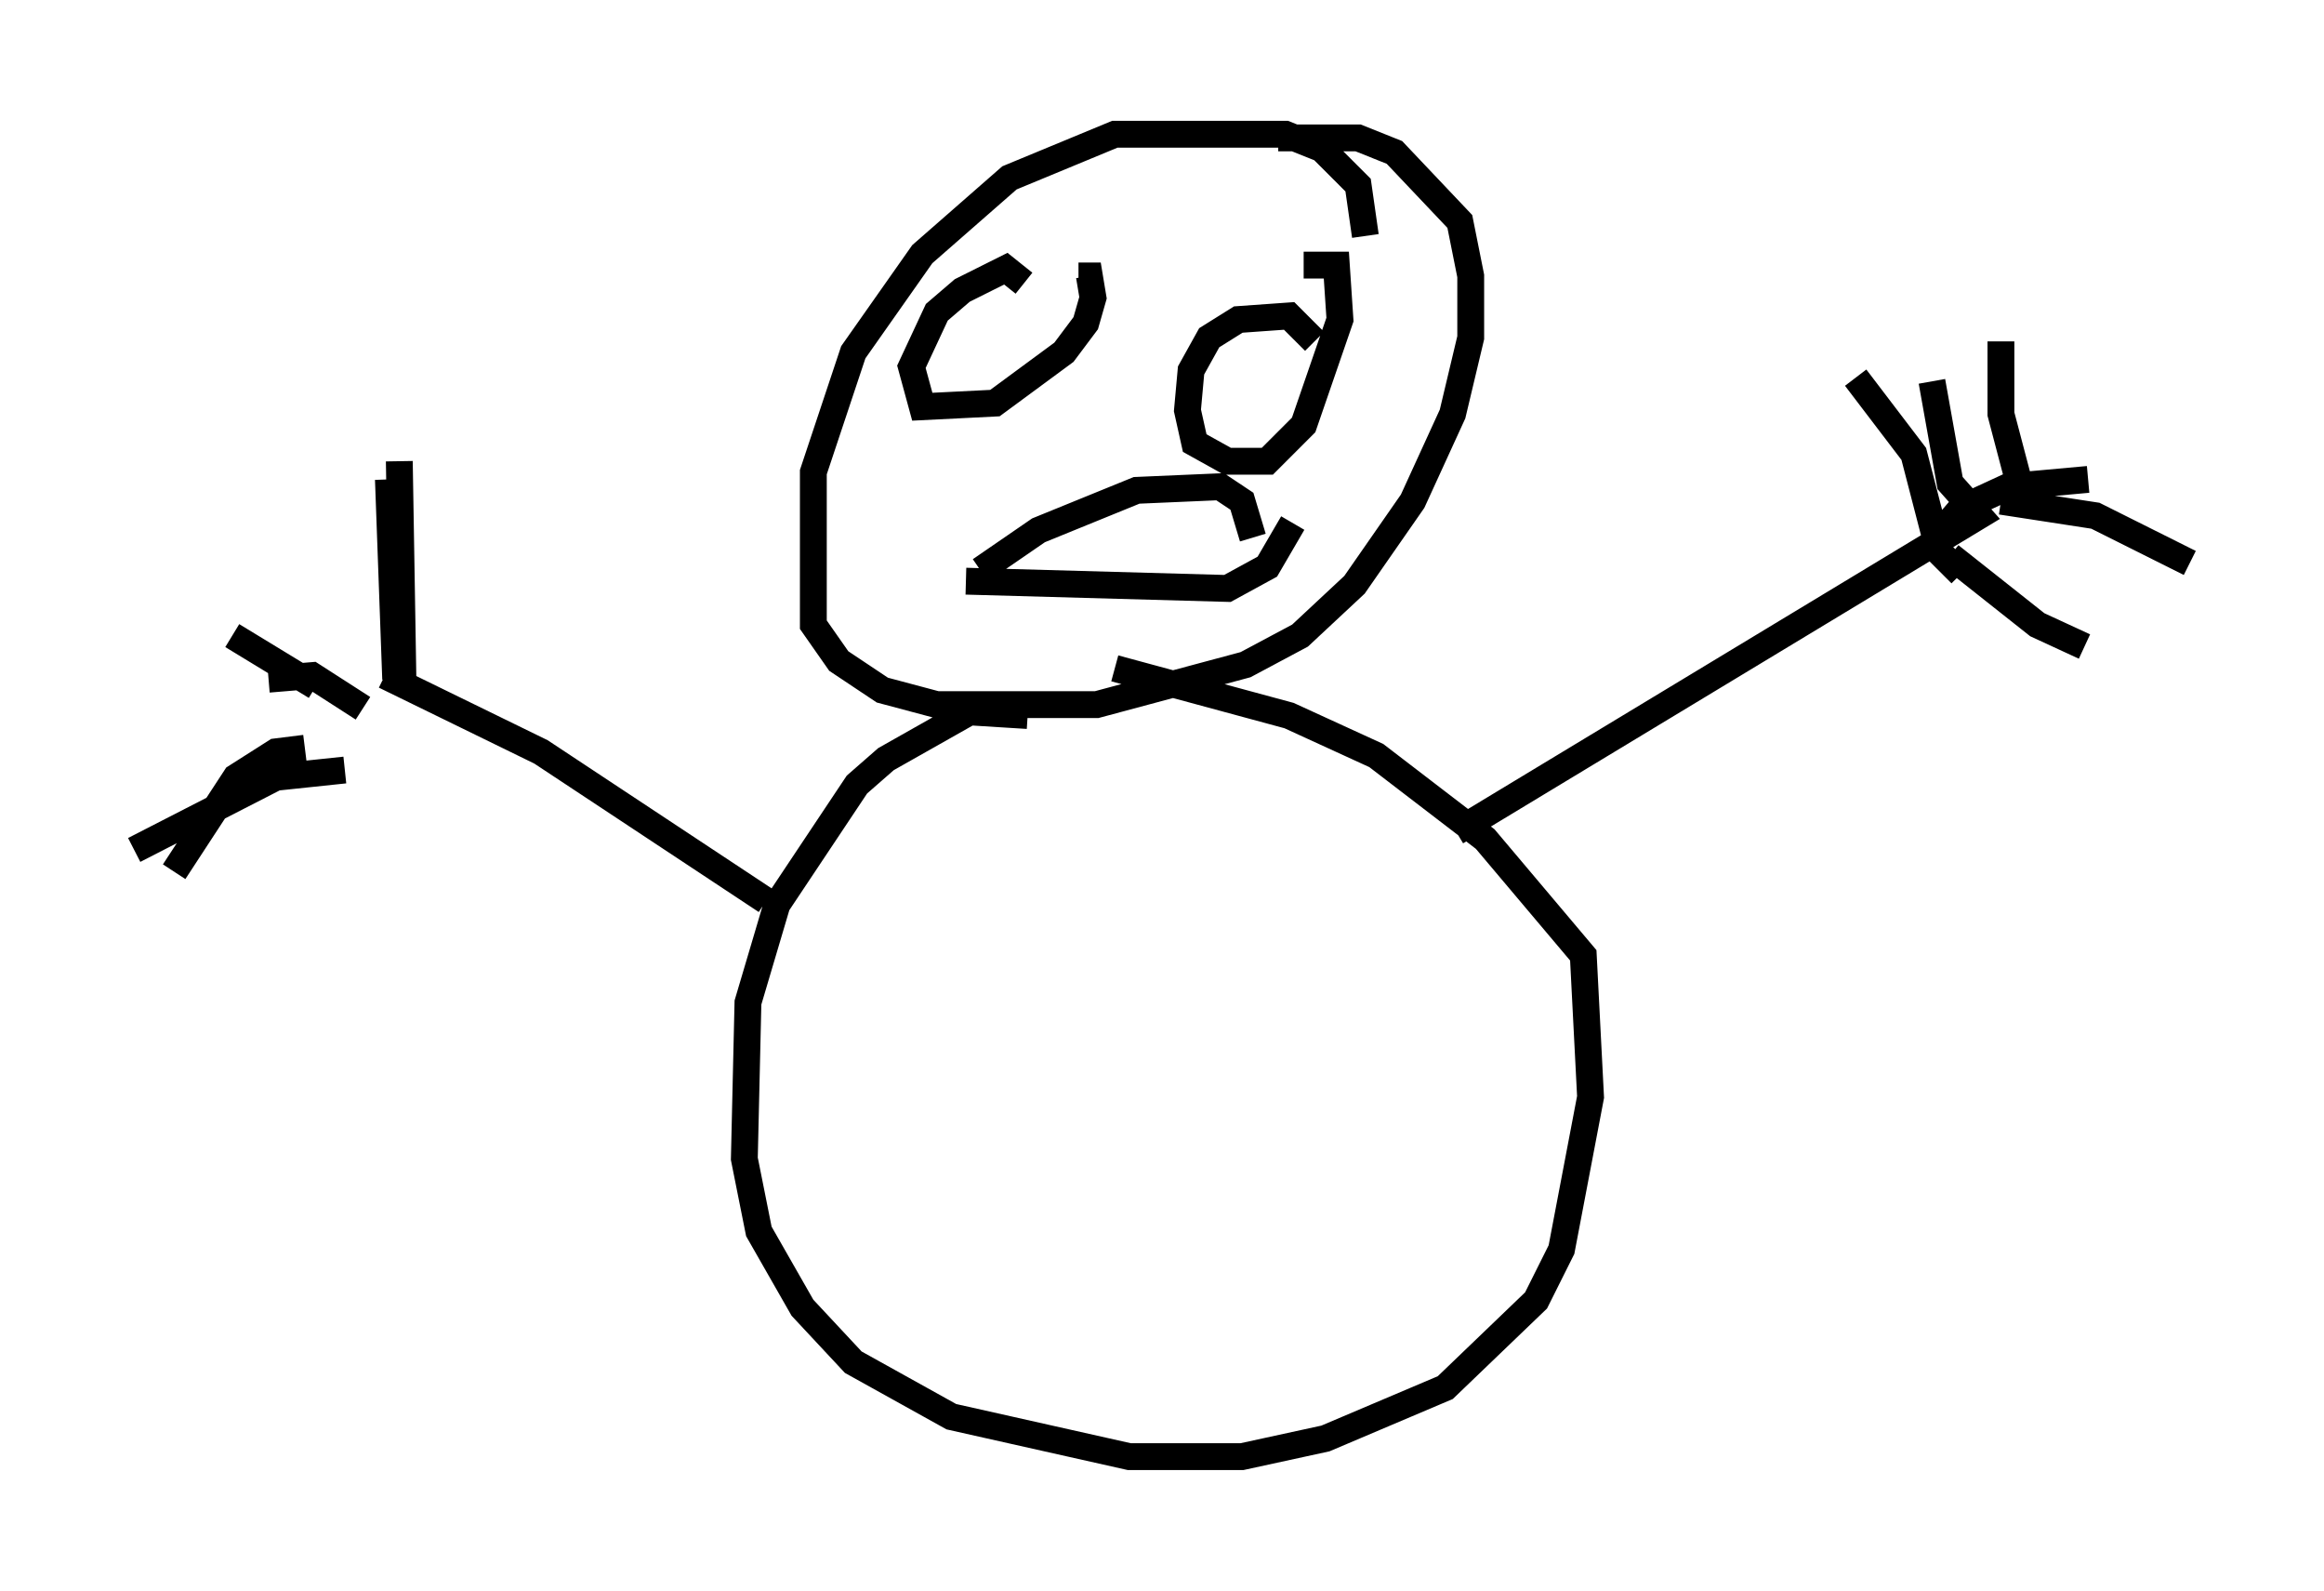 <?xml version="1.0" encoding="utf-8" ?>
<svg baseProfile="full" height="59.255" version="1.1" width="86.589" xmlns="http://www.w3.org/2000/svg" xmlns:ev="http://www.w3.org/2001/xml-events" xmlns:xlink="http://www.w3.org/1999/xlink"><defs /><rect fill="white" height="59.255" width="86.589" x="0" y="0" /><path d="M50.466, 10.683 m0.406, -1.894 l-0.271, -1.894 -1.353, -1.353 l-1.353, -0.541 -6.36, 0.0 l-3.924, 1.624 -3.248, 2.842 l-2.571, 3.654 -1.488, 4.465 l0.0, 5.683 0.947, 1.353 l1.624, 1.083 2.03, 0.541 l5.954, 0.0 5.548, -1.488 l2.03, -1.083 2.03, -1.894 l2.165, -3.112 1.488, -3.248 l0.677, -2.842 0.0, -2.3 l-0.406, -2.03 -2.436, -2.571 l-1.353, -0.541 -2.977, 0.0 m-9.337, 21.515 l-2.165, -0.135 -3.112, 1.759 l-1.083, 0.947 -2.977, 4.465 l-1.083, 3.654 -0.135, 5.819 l0.541, 2.706 1.624, 2.842 l1.894, 2.03 3.654, 2.03 l6.631, 1.488 4.195, 0.0 l3.112, -0.677 4.465, -1.894 l3.383, -3.248 0.947, -1.894 l1.083, -5.683 -0.271, -5.277 l-3.654, -4.33 -4.059, -3.112 l-3.248, -1.488 -6.495, -1.759 m12.72, 6.089 l19.486, -11.773 -1.083, -1.218 l-0.677, -3.789 m0.271, 5.683 l0.812, -0.947 1.759, -0.812 l2.977, -0.271 m-5.142, 2.842 l3.248, 2.571 1.759, 0.812 m-49.12, 9.472 l-8.39, -5.548 -5.819, -2.842 m0.406, 0.135 l-0.271, -7.442 m-0.947, 8.525 l-1.894, -1.218 -1.624, 0.135 m2.842, 3.383 l-2.571, 0.271 -5.277, 2.706 m69.553, -12.99 l3.518, 0.541 3.518, 1.759 m-5.683, -2.165 l-0.677, -0.812 -0.677, -2.571 l0.0, -2.706 m-1.488, 8.66 l-0.812, -0.812 -0.947, -3.654 l-2.165, -2.842 m-54.127, 11.231 l-0.135, -8.119 m-3.112, 8.39 l-3.112, -1.894 m2.706, 4.195 l-1.083, 0.135 -1.488, 0.947 l-2.3, 3.518 m31.664, -21.921 l-0.677, -0.541 -1.624, 0.812 l-0.947, 0.812 -0.947, 2.03 l0.406, 1.488 2.706, -0.135 l2.571, -1.894 0.812, -1.083 l0.271, -0.947 -0.135, -0.812 l-0.406, 0.0 m8.796, 2.436 l-0.947, -0.947 -1.894, 0.135 l-1.083, 0.677 -0.677, 1.218 l-0.135, 1.488 0.271, 1.218 l1.218, 0.677 1.488, 0.0 l1.353, -1.353 1.353, -3.924 l-0.135, -2.03 -1.218, 0.0 m-12.043, 11.367 l2.165, -1.488 3.654, -1.488 l3.112, -0.135 0.812, 0.541 l0.406, 1.353 m-10.69, 1.624 l9.743, 0.271 1.488, -0.812 l0.947, -1.624 " fill="none" stroke="black" stroke-width="1" /></svg>